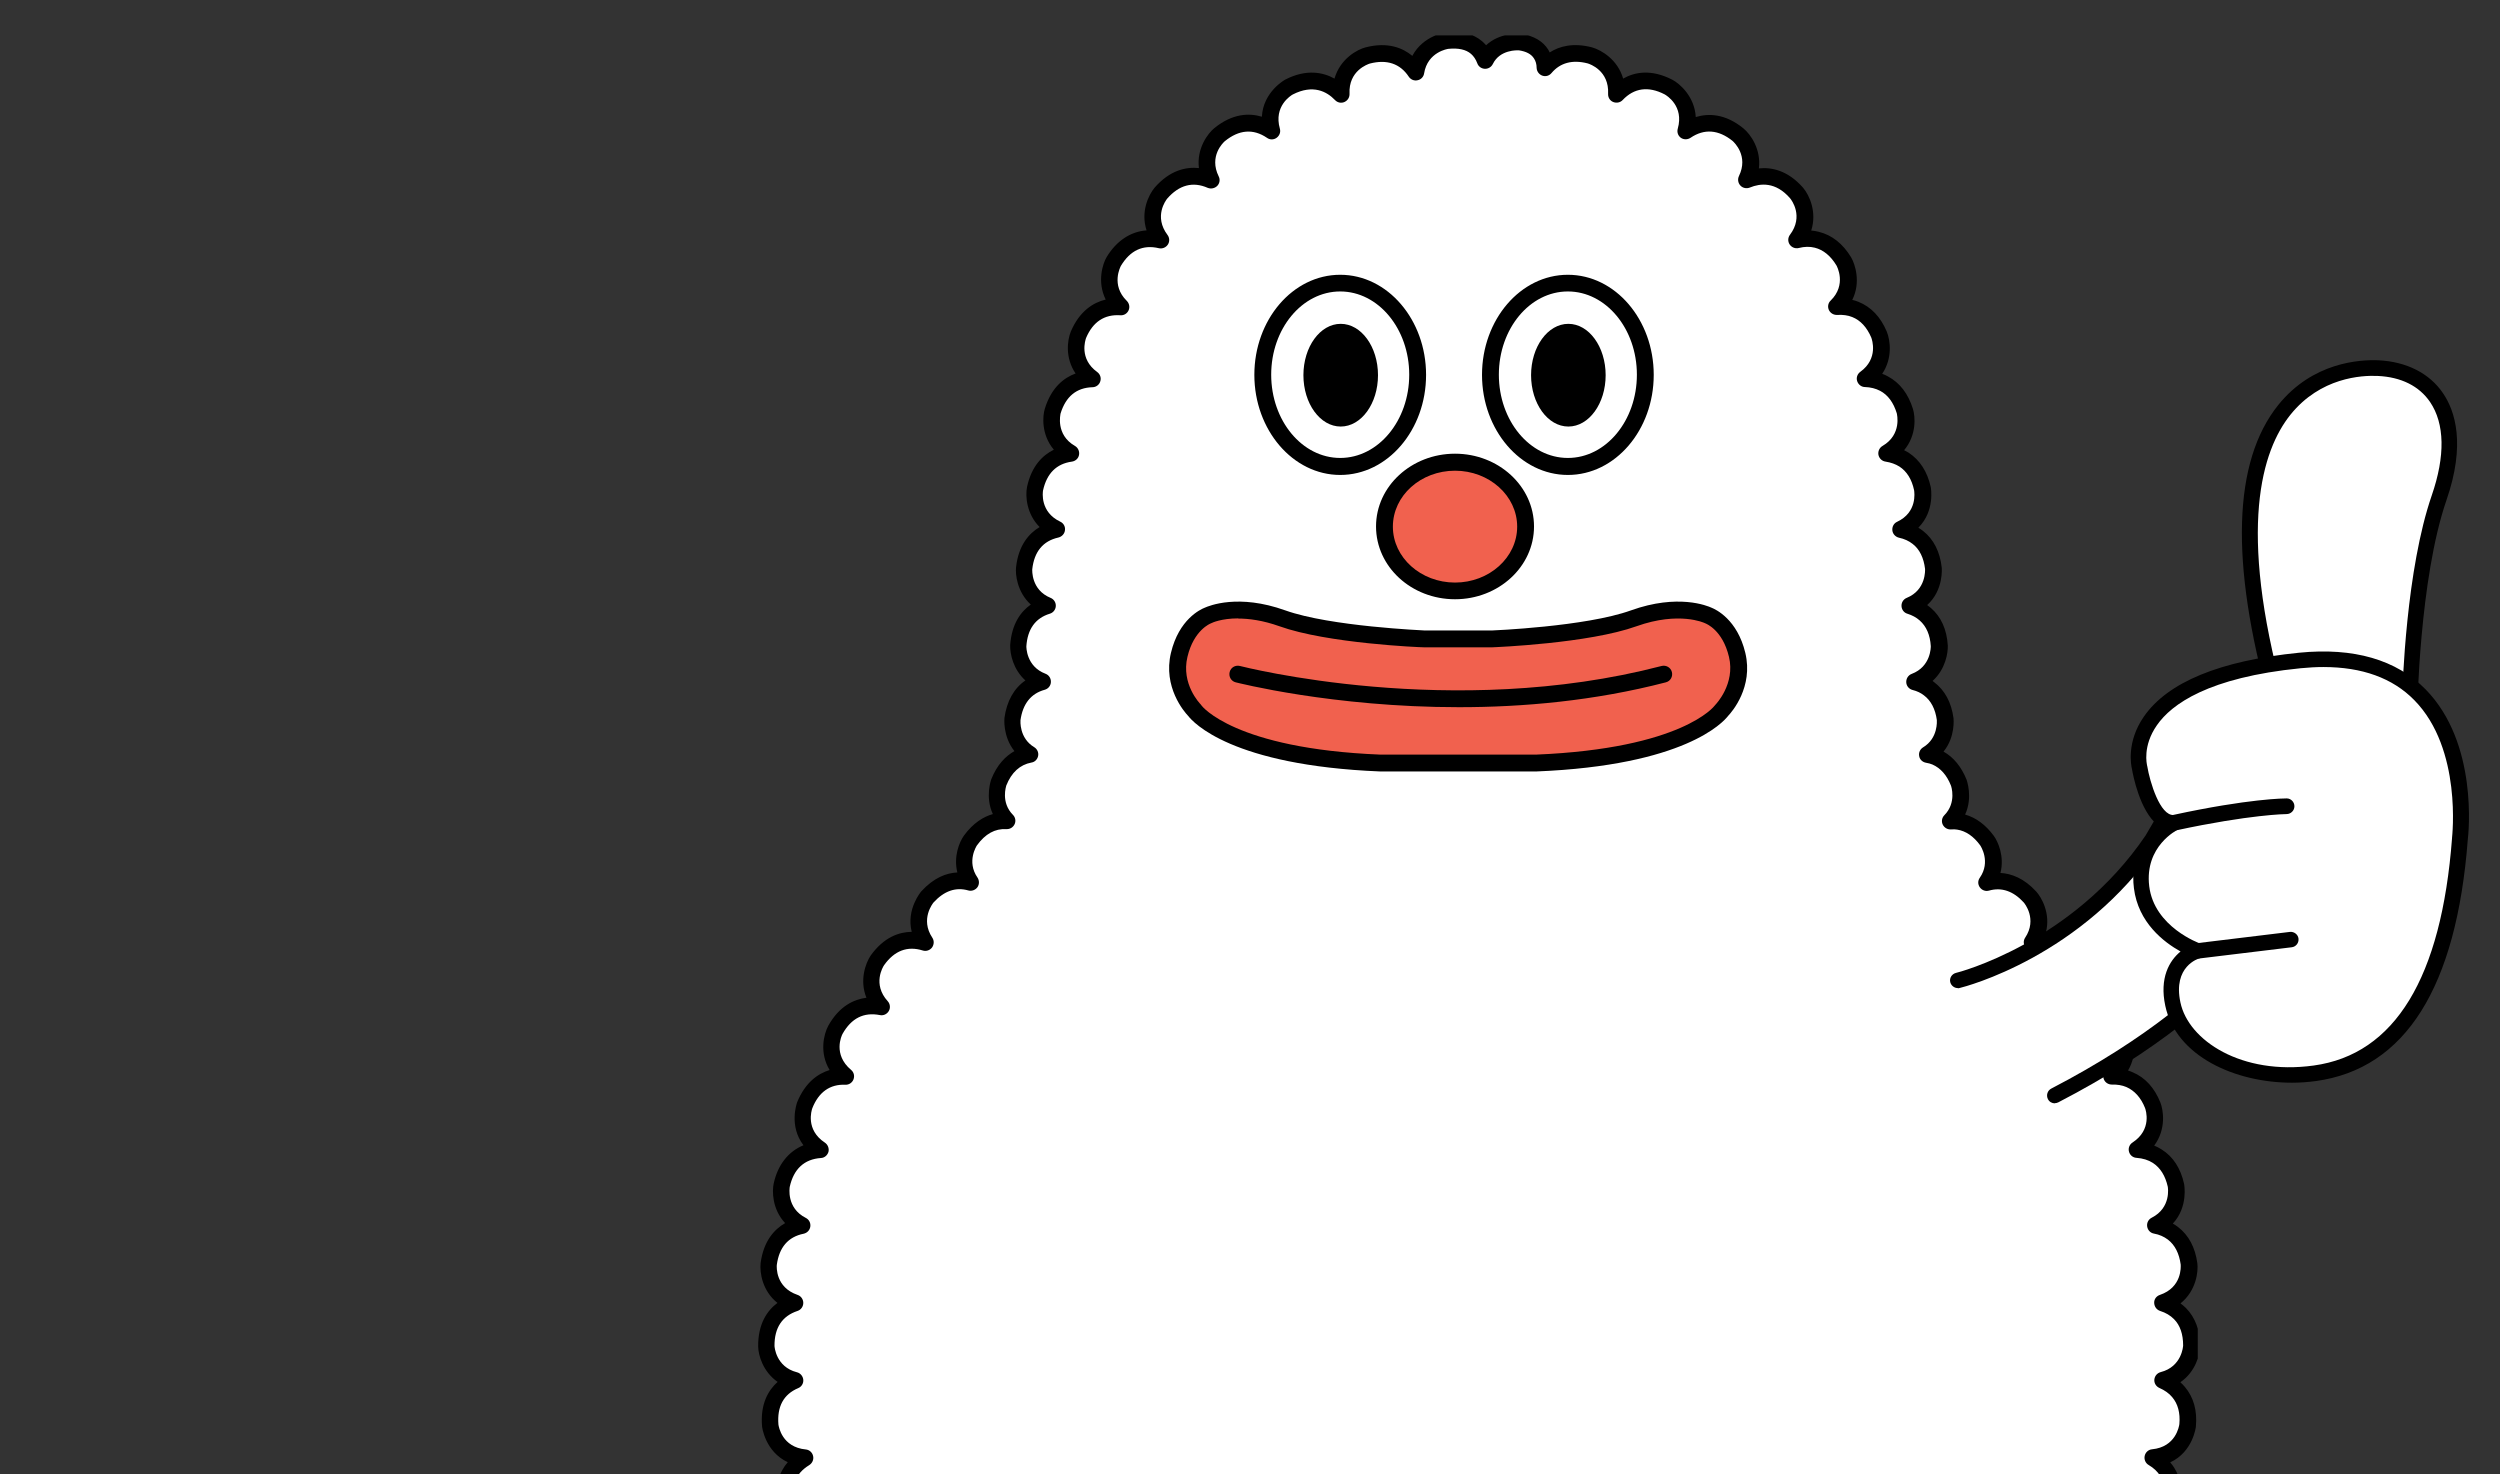 <svg width="424" height="250" viewBox="0 0 424 250" fill="none" xmlns="http://www.w3.org/2000/svg">
<rect x="0" y="0" width="424" height="250" fill="#333333" stroke="none"/>
<g clip-path="url(#clip0_4757_51354)">
<path d="M366.536 234.208C371.224 233.015 371.418 228.411 371.418 228.355C371.418 226.025 370.78 224.167 369.449 222.835C368.533 221.92 367.479 221.393 366.536 221.088C371.501 219.396 371.002 214.514 371.002 214.431C370.697 212.129 369.781 210.381 368.284 209.216C367.313 208.467 366.259 208.107 365.316 207.913C369.671 205.721 368.811 201.145 368.811 201.089C368.311 198.815 367.257 197.15 365.649 196.152C364.484 195.403 363.235 195.153 362.209 195.07C366.592 192.185 364.9 187.581 364.872 187.526C364.012 185.362 362.681 183.92 360.933 183.171C359.879 182.727 358.797 182.616 357.882 182.644C361.987 179.204 359.685 174.794 359.657 174.739C358.52 172.714 357.022 171.438 355.192 170.939C353.943 170.606 352.778 170.661 351.808 170.883C355.275 167.055 352.584 163.033 352.529 162.978C351.17 161.092 349.561 159.982 347.675 159.677C346.454 159.483 345.317 159.677 344.374 159.954C347.12 155.849 344.069 152.271 344.013 152.243C341.378 149.359 338.66 149.22 336.663 149.803C339.132 146.224 336.746 142.73 336.718 142.674C335.359 140.788 333.723 139.706 331.837 139.401C331.365 139.318 330.921 139.318 330.478 139.346C333.279 136.516 331.948 132.855 331.92 132.8C331.06 130.636 329.729 129.166 328.009 128.445C327.537 128.251 327.066 128.112 326.594 128.029C330.006 125.976 329.618 122.093 329.618 122.037C329.313 119.735 328.397 117.988 326.872 116.85C326.095 116.24 325.235 115.907 324.459 115.686C328.786 114.077 328.647 109.639 328.619 109.583C328.48 107.281 327.676 105.45 326.234 104.23C325.402 103.509 324.486 103.065 323.626 102.815C327.981 101.012 327.621 96.519 327.621 96.463C327.343 94.161 326.483 92.386 324.986 91.221C324.042 90.472 323.016 90.084 322.101 89.89C326.678 87.754 325.79 83.038 325.79 82.983C325.291 80.709 324.237 79.044 322.656 78.018C321.685 77.408 320.658 77.103 319.743 76.992C324.07 74.468 322.822 69.891 322.794 69.835C322.129 67.617 320.936 66.035 319.244 65.148C318.134 64.565 317.025 64.371 316.054 64.344C320.187 61.376 318.439 56.882 318.412 56.827C317.496 54.691 316.137 53.248 314.39 52.555C313.253 52.111 312.143 52.028 311.2 52.111C314.778 48.616 312.448 44.456 312.42 44.4C311.228 42.403 309.674 41.183 307.844 40.739C306.568 40.434 305.375 40.545 304.404 40.794C307.539 36.661 304.46 32.889 304.404 32.834C301.492 29.505 298.247 29.616 295.917 30.615C298.136 26.093 294.502 22.987 294.474 22.931C290.702 19.853 287.429 21.073 285.598 22.321C287.041 17.273 282.741 14.888 282.686 14.86C278.331 12.613 275.391 14.472 273.865 16.08C274.115 10.866 269.427 9.507 269.372 9.479C265.433 8.452 263.103 9.95 261.744 11.587C261.744 10.81 261.55 9.978 261.078 9.257C260.385 8.175 259.192 7.482 257.528 7.232C257.473 7.232 253.312 6.844 251.62 10.339C251.343 9.562 250.871 8.785 250.15 8.147C248.985 7.149 247.321 6.733 245.24 6.955C245.185 6.955 240.608 7.537 239.832 12.308C238.639 10.533 236.198 8.314 231.677 9.479C231.621 9.479 226.934 10.866 227.183 16.053C225.713 14.527 222.745 12.585 218.363 14.832C218.307 14.832 214.008 17.218 215.45 22.266C213.592 20.99 210.374 19.825 206.574 22.904C206.547 22.931 202.913 26.066 205.16 30.615C203.107 29.727 199.779 29.2 196.644 32.834C196.617 32.861 193.51 36.634 196.644 40.767C194.592 40.295 191.152 40.267 188.656 44.4C188.656 44.456 186.298 48.589 189.904 52.084C187.768 51.945 184.523 52.527 182.692 56.827C182.692 56.882 180.917 61.348 185.05 64.316C182.886 64.371 179.697 65.287 178.31 69.808C178.31 69.863 177.062 74.44 181.416 76.964C179.281 77.241 176.313 78.49 175.342 82.955C175.342 83.011 174.482 87.698 179.059 89.834C176.923 90.306 174.038 91.804 173.511 96.436C173.511 96.491 173.123 100.985 177.478 102.788C175.397 103.426 172.79 105.118 172.485 109.583C172.485 109.639 172.346 114.049 176.646 115.686C174.565 116.24 172.069 117.821 171.514 122.037C171.514 122.093 171.098 125.976 174.538 128.029C172.651 128.389 170.488 129.554 169.212 132.827C169.212 132.883 167.881 136.516 170.654 139.318C168.74 139.235 166.438 139.9 164.413 142.674C164.386 142.702 162 146.197 164.469 149.775C162.472 149.192 159.781 149.331 157.118 152.243C157.091 152.271 154.04 155.849 156.786 159.954C154.65 159.289 151.377 159.178 148.631 163.006C148.603 163.061 145.885 167.083 149.352 170.883C147.299 170.467 143.86 170.578 141.502 174.766C141.502 174.822 139.172 179.232 143.277 182.671C141.086 182.588 137.98 183.337 136.288 187.581C136.288 187.636 134.568 192.241 138.95 195.126C136.759 195.292 133.431 196.346 132.377 201.145C132.377 201.2 131.489 205.749 135.844 207.968C133.708 208.412 130.768 209.854 130.158 214.486C130.158 214.542 129.686 219.424 134.623 221.116C132.543 221.809 129.686 223.612 129.742 228.411C129.742 228.466 129.936 233.07 134.623 234.263C132.571 235.151 129.991 237.176 130.407 241.891C130.407 241.946 131.017 246.884 136.343 247.411C134.512 248.52 132.099 250.933 133.181 255.593C133.181 255.649 134.401 260.198 139.394 260.225C137.314 262.001 136.038 264.885 137.619 268.741C137.619 268.796 139.644 273.345 144.858 272.319C143.416 273.983 142.057 276.896 144.359 280.89C144.387 280.945 147.022 285.189 152.015 283.442C151.432 284.302 150.877 285.467 150.739 286.853C150.572 288.74 151.238 290.598 152.736 292.373C152.764 292.401 155.87 295.896 160.253 293.788C159.864 294.62 159.559 295.646 159.587 296.811C159.615 298.67 160.502 300.417 162.222 301.998C162.305 302.081 164.247 303.801 166.937 303.635C168.047 303.579 169.101 303.191 170.1 302.525C169.767 303.413 169.517 304.522 169.683 305.743C169.933 307.573 170.987 309.21 172.901 310.569C172.929 310.569 174.621 311.762 176.867 311.762C178.032 311.762 179.364 311.429 180.667 310.43C180.473 311.373 180.362 312.455 180.667 313.62C181.111 315.423 182.359 316.921 184.384 318.058C184.412 318.058 185.771 318.751 187.546 318.751C188.933 318.751 190.597 318.308 192.123 316.838C192.012 317.753 192.04 318.835 192.428 319.916C193.038 321.664 194.453 323.023 196.589 323.966C196.589 323.966 197.754 324.438 199.279 324.438C200.805 324.438 202.747 323.938 204.272 322.052C204.272 322.968 204.383 324.022 204.855 325.048C205.631 326.684 207.157 327.877 209.376 328.543C209.376 328.543 210.152 328.737 211.206 328.737C212.843 328.737 215.201 328.265 216.837 325.935C216.893 326.823 217.142 327.794 217.697 328.737C218.64 330.318 220.249 331.344 222.551 331.816C222.551 331.816 223.023 331.899 223.716 331.899C225.325 331.899 228.21 331.455 229.818 328.46C229.985 329.292 230.29 330.179 230.9 331.011C231.982 332.482 233.702 333.369 236.004 333.619C236.004 333.619 236.115 333.619 236.392 333.619C237.585 333.619 241.302 333.286 242.883 329.652C243.132 330.484 243.548 331.372 244.242 332.149C245.462 333.508 247.265 334.201 249.595 334.201C249.595 334.201 254.81 334.09 256.113 329.264C256.973 331.4 258.943 334.09 263.547 334.09C263.713 334.09 267.597 333.952 269.954 331.344C270.731 330.484 271.203 329.458 271.452 328.293C273.033 331.427 276.001 331.899 277.638 331.899C278.331 331.899 278.775 331.816 278.803 331.816C281.077 331.344 282.714 330.318 283.657 328.737C284.211 327.822 284.433 326.823 284.517 325.935C286.125 328.265 288.511 328.737 290.147 328.737C291.229 328.737 291.978 328.543 292.006 328.543C294.225 327.877 295.75 326.684 296.527 325.048C297.026 324.022 297.137 322.968 297.109 322.052C298.663 323.966 300.577 324.438 302.102 324.438C303.628 324.438 304.765 323.966 304.793 323.966C306.928 323.023 308.315 321.664 308.926 319.916C309.314 318.835 309.342 317.753 309.231 316.838C310.728 318.308 312.393 318.751 313.807 318.751C315.61 318.751 316.969 318.058 316.997 318.058C318.994 316.921 320.242 315.423 320.686 313.648C320.964 312.483 320.88 311.401 320.686 310.458C321.99 311.456 323.321 311.789 324.486 311.789C326.705 311.789 328.425 310.624 328.453 310.597C330.339 309.238 331.421 307.629 331.643 305.77C331.809 304.55 331.559 303.468 331.226 302.553C332.225 303.218 333.279 303.607 334.389 303.662C334.499 303.662 334.61 303.662 334.694 303.662C337.218 303.662 338.993 302.081 339.076 301.998C340.796 300.417 341.683 298.67 341.711 296.811C341.711 295.646 341.406 294.62 341.018 293.788C342.044 294.287 342.987 294.481 343.875 294.481C346.704 294.481 348.535 292.429 348.59 292.373C350.088 290.598 350.754 288.74 350.587 286.853C350.449 285.439 349.866 284.274 349.284 283.414C350.143 283.719 350.948 283.858 351.669 283.858C355.164 283.858 356.939 280.945 356.967 280.89C358.132 278.893 358.465 276.923 357.965 275.093C357.66 273.955 357.05 273.012 356.44 272.319C356.967 272.43 357.466 272.485 357.938 272.485C362.043 272.485 363.652 268.796 363.679 268.741C365.316 264.691 363.818 261.89 361.904 260.253C366.869 260.198 368.062 255.649 368.09 255.593C368.617 253.347 368.367 251.377 367.368 249.768C366.675 248.687 365.76 247.938 364.927 247.438C370.253 246.911 370.836 241.946 370.836 241.891C371.03 239.589 370.53 237.675 369.31 236.233C368.506 235.262 367.507 234.679 366.619 234.291L366.536 234.208Z" fill="white"/>
<path d="M249.74 335.474C246.966 335.474 244.803 334.614 243.305 332.95C243.138 332.756 242.972 332.562 242.833 332.368C240.642 334.698 237.591 334.92 236.537 334.92C236.149 334.92 236.01 334.92 235.982 334.92C233.264 334.614 231.211 333.56 229.88 331.757C229.741 331.591 229.63 331.397 229.519 331.23C226.635 333.81 222.835 333.228 222.391 333.117C219.7 332.562 217.759 331.314 216.621 329.372C216.483 329.122 216.344 328.873 216.233 328.623C214.874 329.566 213.21 330.093 211.379 330.093C210.075 330.093 209.188 329.844 209.16 329.844C206.497 329.039 204.694 327.597 203.723 325.6C203.585 325.322 203.474 325.045 203.391 324.74C201.976 325.572 200.534 325.794 199.424 325.794C197.621 325.794 196.234 325.239 196.179 325.211C193.655 324.102 191.99 322.465 191.242 320.33C191.131 320.025 191.047 319.719 190.964 319.387C189.966 319.858 188.856 320.08 187.719 320.08C185.528 320.08 183.891 319.22 183.891 319.22C181.478 317.861 180.008 316.058 179.453 313.867C179.37 313.506 179.287 313.118 179.259 312.757C178.538 312.979 177.789 313.09 177.04 313.09C174.294 313.09 172.241 311.648 172.241 311.62C170.022 310.039 168.746 308.07 168.469 305.823C168.414 305.49 168.414 305.13 168.414 304.797C168.025 304.88 167.609 304.935 167.221 304.963C164.003 305.157 161.729 303.188 161.479 302.938C159.454 301.08 158.4 299 158.373 296.725C158.373 296.392 158.373 296.059 158.428 295.727C155.377 296.032 152.908 294.367 151.882 293.202C150.107 291.094 149.33 288.875 149.524 286.601C149.58 286.102 149.663 285.63 149.802 285.159C146.501 285.131 144.227 282.94 143.339 281.525C141.481 278.307 141.702 275.645 142.479 273.731C138.956 273.231 137.015 270.458 136.516 269.182C135.323 266.242 135.489 263.412 136.904 261.11C133.048 259.779 132.05 255.868 132.022 255.812C131.162 252.123 132.216 249.599 133.603 247.99C129.748 246.187 129.248 241.999 129.248 241.944C128.915 238.116 130.302 235.786 131.883 234.371C129.415 232.652 128.61 229.878 128.583 228.352C128.555 224.497 130.136 222.25 131.856 220.974C129.304 218.949 128.832 215.87 128.999 214.234C129.498 210.462 131.329 208.492 133.159 207.438C130.94 205.08 130.94 201.974 131.218 200.726C131.911 197.536 133.714 195.289 136.266 194.235C133.77 190.962 135.129 187.162 135.184 186.968C136.571 183.556 138.735 182.086 140.704 181.476C138.956 178.591 139.678 175.457 140.482 173.959C142.34 170.631 144.809 169.493 146.945 169.216C145.752 166.276 146.778 163.391 147.666 162.06C149.913 158.925 152.492 158.065 154.628 158.038C153.657 154.182 156.237 151.187 156.265 151.159C158.373 148.857 160.508 148.052 162.367 147.969C161.701 145.306 162.672 142.865 163.476 141.728C165.057 139.565 166.805 138.511 168.386 138.067C167.027 135.127 168.109 132.214 168.109 132.186C169.107 129.662 170.577 128.22 172.047 127.388C170.022 124.864 170.355 121.785 170.355 121.757C170.744 118.928 171.964 116.737 173.906 115.405C171.853 113.547 171.298 110.967 171.326 109.442C171.576 105.78 173.157 103.7 174.821 102.535C172.491 100.399 172.186 97.404 172.325 96.183C172.741 92.466 174.516 90.469 176.319 89.388C174.1 87.168 173.878 84.145 174.183 82.592C174.96 78.986 176.874 77.183 178.732 76.268C176.568 73.716 176.818 70.526 177.206 69.306C178.316 65.7 180.452 64.063 182.421 63.342C180.618 60.707 181.006 57.711 181.617 56.214C183.114 52.719 185.444 51.304 187.525 50.805C186.027 47.781 187.025 44.703 187.691 43.593C189.355 40.847 191.741 39.266 194.459 39.072C193.433 35.937 194.764 33.108 195.818 31.832C198.426 28.837 201.172 28.282 203.335 28.504C202.919 25.12 204.916 22.568 205.942 21.736C209.049 19.212 211.878 19.156 214.014 19.794C214.236 15.55 217.925 13.526 217.98 13.498C221.586 11.639 224.443 12.277 226.329 13.331C227.3 9.92 230.268 8.366 231.6 8.034C235.344 7.063 237.896 8.117 239.532 9.476C241.391 5.953 245.302 5.482 245.357 5.454C247.854 5.204 249.851 5.731 251.349 6.98C251.598 7.201 251.82 7.423 252.042 7.673C254.317 5.537 257.479 5.704 257.922 5.731C260.141 6.064 261.667 6.98 262.582 8.422C262.666 8.561 262.749 8.727 262.832 8.893C264.468 7.839 266.798 7.201 270.016 8.034C271.652 8.505 274.371 10.142 275.286 13.331C277.228 12.222 280.029 11.667 283.635 13.526C284.855 14.164 287.407 16.355 287.602 19.85C289.737 19.212 292.567 19.239 295.673 21.764C296.949 22.818 298.696 25.342 298.308 28.559C300.416 28.337 303.19 28.864 305.797 31.832C306.879 33.108 308.183 35.965 307.184 39.099C307.628 39.127 308.072 39.211 308.488 39.321C310.707 39.876 312.537 41.319 313.952 43.648C314.618 44.786 315.644 47.864 314.146 50.86C314.507 50.943 314.867 51.054 315.2 51.193C317.336 52.053 318.945 53.745 319.999 56.241C320.609 57.767 320.997 60.763 319.222 63.398C319.555 63.508 319.888 63.675 320.193 63.841C322.218 64.923 323.632 66.781 324.437 69.361C324.825 70.609 325.103 73.771 322.939 76.351C323.189 76.49 323.438 76.628 323.688 76.767C325.602 78.015 326.878 79.984 327.46 82.62C327.46 82.675 328.237 86.614 325.352 89.499C325.63 89.665 325.907 89.859 326.157 90.053C327.96 91.468 329.014 93.576 329.319 96.266C329.319 96.322 329.679 100.066 326.85 102.618C327.072 102.785 327.266 102.951 327.488 103.118C329.208 104.615 330.179 106.751 330.345 109.469C330.4 110.662 329.984 113.491 327.765 115.488C327.849 115.544 327.932 115.627 328.015 115.683C329.846 117.07 330.955 119.122 331.316 121.813C331.316 121.868 331.676 124.947 329.624 127.471C331.343 128.442 332.647 130.051 333.535 132.242C333.535 132.297 334.644 135.182 333.285 138.15C335.144 138.677 336.78 139.897 338.167 141.784C338.833 142.699 339.998 145.223 339.276 148.052C341.135 148.163 343.271 148.94 345.351 151.214C346.211 152.157 347.82 154.903 346.987 158.121C347.376 158.121 347.764 158.149 348.152 158.232C350.399 158.592 352.341 159.896 353.922 162.115C354.698 163.197 355.947 166.165 354.671 169.299C355.059 169.355 355.42 169.41 355.78 169.521C357.971 170.131 359.774 171.629 361.106 174.015C361.91 175.54 362.631 178.647 360.912 181.559C361.189 181.642 361.466 181.753 361.716 181.864C363.824 182.752 365.405 184.499 366.404 186.996C366.903 188.244 367.43 191.517 365.35 194.291C365.793 194.485 366.209 194.679 366.626 194.956C368.567 196.177 369.843 198.146 370.426 200.809C370.426 200.864 371.174 204.664 368.512 207.521C368.817 207.688 369.122 207.882 369.399 208.104C371.202 209.491 372.312 211.571 372.672 214.262C372.839 215.621 372.506 218.894 369.815 221.057C370.148 221.307 370.453 221.557 370.731 221.834C372.339 223.47 373.144 225.662 373.116 228.38C373.116 229.628 372.423 232.624 369.788 234.427C370.065 234.676 370.342 234.954 370.564 235.231C372.034 236.979 372.672 239.225 372.423 241.944C372.423 241.999 371.951 246.215 368.068 248.018C368.318 248.295 368.539 248.601 368.734 248.906C369.954 250.847 370.259 253.177 369.649 255.812C369.233 257.393 367.763 260.056 364.767 261.138C366.182 263.44 366.348 266.269 365.155 269.21C365.072 269.404 363.408 273.204 359.164 273.758C359.275 274.036 359.386 274.341 359.469 274.646C360.079 276.865 359.691 279.167 358.332 281.525C358.082 281.941 355.947 285.186 351.841 285.214C351.98 285.686 352.063 286.157 352.119 286.656C352.313 288.931 351.536 291.15 349.789 293.23C349.678 293.341 347.487 295.837 343.992 295.837C343.742 295.837 343.465 295.837 343.215 295.782C343.243 296.115 343.271 296.448 343.271 296.753C343.215 299.027 342.189 301.108 340.164 302.966C340.053 303.049 337.695 305.157 334.422 304.991C334.034 304.991 333.618 304.908 333.23 304.824C333.23 305.185 333.23 305.518 333.174 305.851C332.869 308.097 331.621 310.039 329.402 311.648C329.319 311.703 327.322 313.09 324.603 313.09C323.827 313.09 323.105 312.979 322.384 312.757C322.357 313.146 322.273 313.506 322.19 313.867C321.635 316.058 320.165 317.861 317.835 319.192C317.586 319.303 316.005 320.08 313.924 320.08C312.787 320.08 311.678 319.83 310.679 319.387C310.624 319.692 310.513 320.025 310.402 320.33C309.653 322.465 307.989 324.102 305.492 325.184C305.437 325.211 304.078 325.794 302.219 325.794C301.11 325.794 299.667 325.572 298.253 324.74C298.169 325.017 298.031 325.322 297.92 325.6C296.949 327.625 295.146 329.039 292.539 329.844C292.317 329.899 291.457 330.121 290.264 330.121C288.434 330.121 286.769 329.622 285.41 328.651C285.299 328.901 285.161 329.15 285.022 329.4C283.885 331.341 281.943 332.59 279.253 333.144C279.086 333.172 278.559 333.255 277.81 333.255C275.508 333.255 273.511 332.506 272.013 331.12C271.763 331.536 271.486 331.896 271.181 332.257C268.463 335.252 264.219 335.447 263.747 335.474C260.613 335.474 258.089 334.337 256.397 332.229C254.538 334.781 251.46 335.558 249.768 335.558L249.74 335.474ZM243 328.068C243 328.068 243.055 328.068 243.083 328.068C243.693 328.096 244.192 328.512 244.359 329.095C244.581 329.871 244.941 330.509 245.413 331.036C246.356 332.09 247.798 332.617 249.712 332.617C249.851 332.617 253.845 332.479 254.844 328.734C255.01 328.152 255.537 327.708 256.147 327.68C256.757 327.625 257.34 328.013 257.562 328.568C258.616 331.175 260.668 332.506 263.664 332.506C263.664 332.506 267.048 332.395 268.99 330.232C269.572 329.594 269.933 328.817 270.155 327.846C270.266 327.264 270.765 326.792 271.375 326.709C271.985 326.626 272.568 326.931 272.845 327.486C274.01 329.816 276.174 330.315 277.755 330.315C278.309 330.315 278.67 330.26 278.67 330.26C280.501 329.871 281.804 329.067 282.526 327.874C282.886 327.264 283.108 326.515 283.191 325.711C283.247 325.1 283.663 324.601 284.245 324.435C284.828 324.268 285.438 324.49 285.799 324.99C287.879 327.985 291.707 327.042 291.734 327.042C293.482 326.515 294.73 325.572 295.34 324.324C295.673 323.63 295.812 322.854 295.784 321.966C295.784 321.356 296.145 320.801 296.727 320.579C297.31 320.357 297.948 320.552 298.336 321.023C299.334 322.271 300.638 322.882 302.219 322.882C303.44 322.882 304.355 322.521 304.355 322.521C306.075 321.772 307.212 320.69 307.683 319.331C307.933 318.61 308.016 317.778 307.905 316.89C307.822 316.28 308.155 315.697 308.682 315.42C309.237 315.143 309.875 315.254 310.318 315.67C311.345 316.668 312.537 317.168 313.897 317.168C315.339 317.168 316.448 316.613 316.448 316.613C318.029 315.725 319.028 314.533 319.389 313.118C319.583 312.341 319.583 311.481 319.389 310.594C319.25 310.011 319.5 309.401 320.027 309.068C320.526 308.735 321.192 308.763 321.663 309.124C322.578 309.817 323.549 310.15 324.603 310.15C326.351 310.15 327.738 309.235 327.765 309.207C329.291 308.097 330.179 306.822 330.345 305.379C330.456 304.575 330.345 303.743 330.012 302.855C329.79 302.273 329.984 301.635 330.456 301.246C330.927 300.858 331.621 300.83 332.12 301.163C332.98 301.718 333.784 301.995 334.589 302.051H334.838C336.808 302.051 338.25 300.775 338.278 300.775C339.692 299.471 340.414 298.084 340.441 296.614C340.441 295.837 340.275 295.033 339.887 294.229C339.637 293.674 339.748 293.036 340.164 292.592C340.58 292.176 341.246 292.065 341.8 292.315C342.549 292.675 343.298 292.87 344.02 292.87C346.183 292.87 347.625 291.261 347.653 291.261C348.874 289.818 349.428 288.321 349.29 286.823C349.206 285.88 348.846 284.964 348.236 284.049C347.875 283.55 347.903 282.856 348.291 282.385C348.679 281.886 349.317 281.691 349.9 281.913C353.866 283.3 355.836 280.11 355.919 279.999C356.862 278.363 357.139 276.782 356.751 275.339C356.529 274.563 356.141 273.814 355.531 273.12C355.142 272.649 355.059 271.983 355.392 271.456C355.725 270.929 356.307 270.652 356.917 270.763C357.361 270.846 357.777 270.901 358.138 270.901C361.244 270.901 362.52 268.128 362.576 268.017C363.963 264.577 362.576 262.386 361.189 261.166C360.745 260.777 360.579 260.139 360.773 259.585C360.967 259.03 361.494 258.642 362.104 258.642C365.849 258.614 366.82 255.396 366.931 255.036C367.347 253.205 367.18 251.596 366.376 250.32C365.932 249.599 365.266 248.961 364.407 248.462C363.88 248.157 363.602 247.519 363.741 246.909C363.88 246.298 364.379 245.855 364.989 245.799C369.011 245.411 369.566 241.916 369.621 241.528C369.788 239.641 369.372 238.088 368.401 236.951C367.874 236.313 367.125 235.786 366.237 235.398C365.682 235.148 365.322 234.593 365.377 233.983C365.433 233.373 365.849 232.873 366.459 232.707C370.037 231.792 370.259 228.324 370.259 228.186C370.259 226.3 369.76 224.774 368.706 223.72C368.096 223.11 367.319 222.638 366.348 222.333C365.766 222.139 365.377 221.612 365.35 220.974C365.322 220.336 365.738 219.809 366.32 219.615C370.065 218.339 369.871 214.872 369.843 214.456C369.593 212.597 368.872 211.155 367.68 210.24C367.014 209.74 366.237 209.38 365.294 209.213C364.684 209.102 364.24 208.603 364.157 207.993C364.074 207.383 364.379 206.8 364.934 206.523C368.262 204.831 367.68 201.391 367.652 201.253C367.236 199.422 366.404 198.063 365.128 197.231C364.351 196.732 363.436 196.454 362.354 196.371C361.744 196.343 361.217 195.899 361.078 195.317C360.912 194.734 361.161 194.096 361.688 193.764C365.017 191.572 363.935 188.272 363.796 187.911C363.103 186.164 362.021 184.971 360.634 184.361C359.913 184.055 359.081 183.917 358.193 183.945C357.583 183.945 357.028 183.612 356.806 183.029C356.585 182.447 356.751 181.809 357.223 181.42C360.329 178.813 358.831 175.623 358.637 175.263C357.722 173.626 356.501 172.572 355.059 172.184C354.227 171.962 353.312 171.934 352.341 172.128C351.731 172.239 351.12 171.962 350.815 171.435C350.51 170.908 350.593 170.214 351.009 169.771C353.617 166.886 351.814 163.974 351.62 163.641C350.51 162.115 349.206 161.2 347.736 160.95C346.904 160.811 346.017 160.895 345.101 161.172C344.519 161.339 343.881 161.172 343.52 160.673C343.16 160.174 343.132 159.536 343.465 159.036C345.573 155.874 343.326 153.156 343.215 153.045C341.468 151.131 339.471 150.438 337.335 151.048C336.752 151.214 336.142 150.992 335.781 150.493C335.421 149.994 335.421 149.356 335.781 148.857C337.668 146.138 335.92 143.476 335.837 143.365C334.727 141.839 333.396 140.924 331.926 140.702C331.621 140.646 331.288 140.646 330.872 140.674C330.289 140.702 329.735 140.369 329.485 139.842C329.235 139.315 329.346 138.677 329.762 138.261C331.87 136.125 330.927 133.324 330.872 133.213C330.179 131.465 329.124 130.273 327.738 129.662C327.432 129.524 327.072 129.44 326.628 129.357C326.046 129.246 325.574 128.802 325.491 128.22C325.38 127.637 325.657 127.055 326.157 126.75C328.736 125.197 328.487 122.256 328.487 122.118C328.237 120.259 327.488 118.817 326.295 117.929C325.768 117.513 325.13 117.208 324.354 117.014C323.743 116.848 323.327 116.321 323.3 115.71C323.272 115.1 323.632 114.518 324.215 114.296C327.516 113.048 327.46 109.719 327.46 109.58C327.349 107.694 326.711 106.224 325.574 105.226C325.019 104.726 324.298 104.338 323.494 104.088C322.911 103.922 322.523 103.395 322.495 102.785C322.467 102.175 322.828 101.62 323.383 101.398C326.711 100.039 326.489 96.627 326.489 96.488C326.268 94.63 325.574 93.16 324.381 92.245C323.743 91.745 322.967 91.385 322.051 91.191C321.469 91.052 320.997 90.552 320.942 89.942C320.886 89.332 321.192 88.75 321.746 88.5C325.186 86.891 324.686 83.535 324.631 83.147C324.243 81.288 323.383 79.929 322.135 79.125C321.469 78.709 320.692 78.431 319.805 78.293C319.194 78.209 318.723 77.766 318.584 77.155C318.473 76.545 318.751 75.935 319.278 75.63C322.606 73.688 321.719 70.221 321.691 70.082C321.136 68.279 320.193 66.976 318.862 66.282C318.113 65.894 317.253 65.672 316.31 65.644C315.7 65.644 315.173 65.228 314.978 64.646C314.784 64.063 315.006 63.425 315.505 63.065C318.612 60.818 317.502 57.6 317.364 57.24C316.615 55.492 315.533 54.327 314.146 53.773C313.397 53.468 312.537 53.357 311.594 53.412C310.984 53.44 310.429 53.107 310.18 52.58C309.93 52.025 310.041 51.387 310.485 50.971C313.231 48.281 311.539 45.146 311.456 45.008C310.485 43.399 309.237 42.373 307.794 42.012C306.935 41.79 306.019 41.818 305.048 42.067C304.466 42.206 303.856 41.956 303.523 41.457C303.19 40.958 303.218 40.292 303.578 39.821C305.936 36.686 303.856 33.94 303.606 33.635C301.137 30.778 298.53 31.083 296.783 31.805C296.228 32.026 295.59 31.916 295.174 31.472C294.758 31.028 294.675 30.39 294.924 29.863C296.588 26.451 294.12 24.149 293.842 23.899C291.457 21.985 289.044 21.791 286.714 23.372C286.215 23.705 285.549 23.705 285.077 23.372C284.578 23.012 284.384 22.402 284.55 21.819C285.632 17.991 282.664 16.188 282.304 15.994C279.558 14.58 277.145 14.912 275.203 16.965C274.787 17.409 274.149 17.52 273.594 17.298C273.039 17.076 272.706 16.521 272.734 15.911C272.928 11.972 269.655 10.863 269.267 10.752C266.687 10.086 264.607 10.641 263.137 12.388C262.749 12.86 262.139 13.026 261.584 12.832C261.029 12.638 260.641 12.111 260.613 11.528C260.613 10.89 260.447 10.336 260.169 9.92C259.698 9.171 258.865 8.727 257.59 8.533C257.368 8.533 254.4 8.366 253.179 10.863C252.93 11.362 252.403 11.695 251.82 11.667C251.238 11.639 250.738 11.279 250.544 10.724C250.295 10.058 249.934 9.531 249.49 9.143C248.63 8.394 247.327 8.117 245.662 8.283C245.552 8.283 242.112 8.81 241.53 12.444C241.446 13.026 241.003 13.498 240.42 13.609C239.838 13.748 239.255 13.498 238.922 12.999C237.452 10.78 235.205 10.031 232.321 10.78C231.988 10.89 228.687 11.972 228.881 15.911C228.909 16.494 228.576 17.048 228.021 17.298C227.467 17.547 226.829 17.409 226.413 16.965C225.054 15.55 222.724 14.247 219.256 16.022C218.951 16.188 215.983 17.991 217.065 21.819C217.232 22.402 217.01 23.012 216.51 23.372C216.011 23.733 215.373 23.733 214.874 23.372C212.544 21.791 210.131 21.985 207.718 23.955C207.468 24.177 204.999 26.479 206.691 29.918C206.969 30.445 206.858 31.111 206.442 31.527C206.026 31.943 205.388 32.082 204.833 31.86C202.309 30.75 199.979 31.361 197.954 33.691C197.732 33.968 195.652 36.714 198.01 39.848C198.37 40.32 198.398 40.986 198.065 41.485C197.732 41.984 197.122 42.234 196.539 42.095C193.849 41.457 191.685 42.456 190.104 45.091C190.049 45.202 188.357 48.336 191.103 51.027C191.519 51.443 191.658 52.081 191.408 52.635C191.158 53.19 190.604 53.523 189.993 53.468C187.303 53.301 185.361 54.577 184.196 57.323C184.085 57.656 182.976 60.846 186.082 63.092C186.582 63.453 186.804 64.091 186.609 64.674C186.443 65.256 185.888 65.672 185.278 65.672C182.56 65.755 180.757 67.253 179.869 70.138C179.869 70.249 178.982 73.716 182.31 75.63C182.837 75.935 183.114 76.545 183.004 77.155C182.893 77.766 182.393 78.209 181.783 78.293C179.176 78.653 177.539 80.29 176.901 83.174C176.846 83.507 176.374 86.836 179.814 88.472C180.368 88.722 180.701 89.304 180.618 89.915C180.563 90.525 180.091 91.024 179.509 91.163C176.901 91.745 175.403 93.548 175.071 96.544C175.071 96.655 174.849 100.039 178.177 101.398C178.732 101.62 179.093 102.175 179.065 102.785C179.037 103.395 178.621 103.922 178.039 104.088C175.598 104.837 174.266 106.696 174.072 109.608C174.072 109.691 174.017 113.02 177.317 114.268C177.9 114.49 178.26 115.045 178.233 115.683C178.205 116.293 177.789 116.82 177.179 116.986C174.849 117.624 173.462 119.372 173.074 122.145C173.074 122.229 172.824 125.169 175.403 126.722C175.903 127.027 176.18 127.61 176.069 128.192C175.958 128.775 175.514 129.246 174.932 129.329C172.99 129.69 171.548 130.994 170.66 133.24C170.66 133.324 169.69 136.07 171.798 138.205C172.214 138.622 172.325 139.259 172.075 139.786C171.825 140.314 171.298 140.646 170.688 140.619C168.746 140.508 167.11 141.423 165.695 143.365C165.64 143.448 163.892 146.111 165.779 148.829C166.111 149.328 166.111 149.994 165.779 150.465C165.446 150.937 164.808 151.187 164.225 151.02C162.089 150.41 160.12 151.103 158.317 153.073C158.262 153.156 156.015 155.874 158.123 159.036C158.456 159.536 158.428 160.201 158.068 160.701C157.707 161.172 157.069 161.394 156.487 161.2C153.907 160.395 151.688 161.228 149.94 163.696C149.746 163.974 147.943 166.914 150.551 169.798C150.967 170.242 151.05 170.936 150.745 171.463C150.44 171.99 149.83 172.295 149.219 172.156C146.501 171.629 144.393 172.683 142.895 175.346C142.729 175.651 141.231 178.841 144.338 181.448C144.809 181.837 144.975 182.474 144.754 183.057C144.532 183.639 143.977 184 143.367 183.972C140.759 183.861 138.845 185.22 137.764 187.966C137.653 188.299 136.571 191.6 139.9 193.791C140.399 194.124 140.648 194.762 140.51 195.345C140.343 195.927 139.844 196.371 139.234 196.399C136.405 196.593 134.602 198.257 133.936 201.308C133.936 201.419 133.326 204.859 136.654 206.551C137.209 206.828 137.514 207.41 137.431 208.021C137.348 208.631 136.904 209.102 136.294 209.241C133.659 209.768 132.133 211.571 131.745 214.539C131.717 214.872 131.523 218.339 135.267 219.615C135.85 219.809 136.238 220.364 136.238 220.974C136.238 221.584 135.85 222.139 135.267 222.333C132.66 223.193 131.329 225.19 131.356 228.269C131.356 228.38 131.578 231.819 135.156 232.735C135.739 232.873 136.183 233.4 136.238 234.011C136.294 234.621 135.933 235.203 135.378 235.425C132.882 236.479 131.772 238.56 132.022 241.611C132.078 241.971 132.632 245.438 136.654 245.827C137.264 245.882 137.764 246.326 137.902 246.936C138.041 247.547 137.764 248.157 137.237 248.49C134.879 249.932 134.019 252.151 134.713 255.119C134.74 255.23 135.711 258.642 139.539 258.669C140.149 258.669 140.676 259.058 140.87 259.612C141.064 260.167 140.898 260.805 140.454 261.193C139.04 262.414 137.653 264.577 139.067 268.072C139.206 268.405 140.759 271.567 144.698 270.791C145.281 270.68 145.919 270.957 146.224 271.484C146.529 272.011 146.473 272.677 146.085 273.148C144.365 275.145 144.254 277.475 145.752 280.055C145.946 280.36 147.916 283.272 151.716 281.969C152.298 281.775 152.936 281.969 153.324 282.44C153.713 282.94 153.713 283.605 153.38 284.105C152.77 284.992 152.437 285.907 152.354 286.851C152.215 288.348 152.77 289.846 154.018 291.344C154.101 291.427 156.459 294.007 159.843 292.398C160.398 292.148 161.035 292.259 161.479 292.675C161.923 293.091 162.034 293.757 161.757 294.284C161.396 295.089 161.202 295.893 161.23 296.67C161.257 298.14 162.006 299.527 163.421 300.83C163.421 300.83 164.974 302.217 167.082 302.106C167.914 302.051 168.719 301.773 169.551 301.219C170.078 300.886 170.744 300.913 171.215 301.302C171.687 301.69 171.881 302.328 171.659 302.911C171.326 303.798 171.215 304.63 171.326 305.435C171.52 306.849 172.408 308.153 173.961 309.29C173.961 309.29 175.348 310.205 177.068 310.205C178.122 310.205 179.093 309.845 180.008 309.179C180.479 308.819 181.145 308.791 181.644 309.124C182.144 309.457 182.393 310.067 182.255 310.649C182.06 311.565 182.06 312.397 182.255 313.173C182.615 314.588 183.614 315.753 185.278 316.696C185.278 316.696 186.36 317.195 187.747 317.195C189.134 317.195 190.298 316.696 191.325 315.697C191.769 315.281 192.407 315.17 192.961 315.448C193.516 315.725 193.821 316.308 193.738 316.918C193.627 317.806 193.71 318.61 193.96 319.331C194.431 320.69 195.569 321.772 197.344 322.549C197.344 322.549 198.259 322.909 199.452 322.909C201.033 322.909 202.337 322.271 203.335 321.051C203.723 320.579 204.361 320.413 204.944 320.607C205.526 320.829 205.887 321.384 205.887 321.994C205.887 322.882 206.026 323.658 206.331 324.352C206.941 325.628 208.161 326.543 209.992 327.098C209.992 327.098 210.602 327.236 211.407 327.236C212.738 327.236 214.597 326.848 215.845 325.045C216.178 324.546 216.816 324.324 217.398 324.49C217.98 324.657 218.397 325.156 218.452 325.766C218.507 326.598 218.729 327.319 219.118 327.93C219.839 329.15 221.143 329.955 223.029 330.343C223.029 330.343 223.389 330.398 223.889 330.398C225.442 330.398 227.55 329.927 228.743 327.736C229.02 327.209 229.602 326.903 230.213 326.987C230.795 327.07 231.294 327.541 231.405 328.124C231.572 328.901 231.821 329.538 232.238 330.093C233.07 331.23 234.457 331.896 236.343 332.118C236.343 332.118 236.426 332.118 236.592 332.118C237.757 332.118 240.559 331.813 241.779 329.011C242.001 328.484 242.528 328.152 243.083 328.152L243 328.068Z" fill="black"/>
</g>
<path d="M227.3 80.552C219.284 80.552 212.738 72.924 212.738 63.577C212.738 54.229 219.256 46.602 227.3 46.602C235.344 46.602 241.862 54.229 241.862 63.577C241.862 72.924 235.344 80.552 227.3 80.552ZM227.3 49.431C220.837 49.431 215.595 55.755 215.595 63.549C215.595 71.343 220.837 77.668 227.3 77.668C233.763 77.668 239.005 71.343 239.005 63.549C239.005 55.755 233.763 49.431 227.3 49.431Z" fill="black"/>
<path d="M265.911 80.552C257.895 80.552 251.349 72.924 251.349 63.577C251.349 54.229 257.867 46.602 265.911 46.602C273.955 46.602 280.473 54.229 280.473 63.577C280.473 72.924 273.955 80.552 265.911 80.552ZM265.911 49.431C259.448 49.431 254.206 55.755 254.206 63.549C254.206 71.343 259.448 77.668 265.911 77.668C272.374 77.668 277.616 71.343 277.616 63.549C277.616 55.755 272.374 49.431 265.911 49.431Z" fill="black"/>
<path d="M246.772 100.218C253.39 100.218 258.754 95.337 258.754 89.317C258.754 83.296 253.39 78.416 246.772 78.416C240.154 78.416 234.789 83.296 234.789 89.317C234.789 95.337 240.154 100.218 246.772 100.218Z" fill="#F1614E"/>
<path d="M246.772 101.633C239.366 101.633 233.375 96.113 233.375 89.29C233.375 82.466 239.394 76.946 246.772 76.946C254.15 76.946 260.169 82.466 260.169 89.29C260.169 96.113 254.15 101.633 246.772 101.633ZM246.772 79.831C240.947 79.831 236.232 84.075 236.232 89.317C236.232 94.56 240.975 98.803 246.772 98.803C252.569 98.803 257.312 94.56 257.312 89.317C257.312 84.075 252.569 79.831 246.772 79.831Z" fill="black"/>
<path d="M260.53 129.398C286.742 128.316 291.984 120.466 291.984 120.466C291.984 120.466 295.923 116.527 294.619 111.063C293.315 105.571 289.737 104.378 289.737 104.378C289.737 104.378 285.077 101.993 277.117 104.85C269.128 107.707 253.041 108.345 253.041 108.345H241.613C241.613 108.345 225.525 107.735 217.537 104.85C209.548 101.993 204.916 104.378 204.916 104.378C204.916 104.378 201.338 105.571 200.034 111.063C198.731 116.555 202.669 120.466 202.669 120.466C202.669 120.466 207.912 128.344 234.124 129.398H260.585H260.53Z" fill="#F1614E"/>
<path d="M260.557 130.84H234.068C208.883 129.814 202.364 122.519 201.504 121.409C200.866 120.744 197.205 116.528 198.592 110.73C199.951 105.017 203.612 103.352 204.306 103.075C205.055 102.742 210.02 100.662 217.98 103.519C225.664 106.265 241.474 106.903 241.64 106.93H253.013C253.013 106.93 268.934 106.292 276.617 103.519C284.578 100.662 289.571 102.742 290.292 103.075C290.985 103.352 294.647 105.044 296.006 110.73C297.393 116.528 293.731 120.744 293.093 121.409C292.234 122.519 285.715 129.814 260.585 130.84H260.557ZM210.02 104.878C207.135 104.878 205.554 105.627 205.526 105.654L205.332 105.738C205.332 105.738 202.475 106.819 201.393 111.396C200.284 116.001 203.501 119.329 203.64 119.468L203.807 119.69C203.807 119.69 209.299 126.985 234.124 127.983H260.502C285.327 126.957 290.764 119.745 290.819 119.662L290.985 119.468C290.985 119.468 294.342 116.001 293.232 111.396C292.15 106.847 289.377 105.793 289.266 105.738L289.072 105.654C289.072 105.654 284.8 103.63 277.56 106.209C269.461 109.122 253.706 109.76 253.041 109.787H241.557C240.836 109.787 225.081 109.122 216.982 106.209C214.18 105.211 211.823 104.906 209.964 104.906L210.02 104.878Z" fill="black"/>
<path d="M247.438 119.94C225.997 119.94 209.826 115.779 209.576 115.724C208.799 115.529 208.356 114.753 208.55 113.976C208.744 113.199 209.521 112.756 210.297 112.95C210.658 113.033 246.301 122.214 281.804 112.95C282.553 112.756 283.358 113.199 283.552 113.976C283.746 114.753 283.302 115.529 282.526 115.724C270.377 118.886 258.228 119.94 247.438 119.94Z" fill="black"/>
<g clip-path="url(#clip1_4757_51354)">
<path d="M332.41 166.968L347.303 186.388C347.303 186.388 370.08 176.832 380.993 163.008C391.907 149.184 367.512 139.78 367.512 139.78C367.512 139.78 365.124 152.378 332.41 166.943V166.968Z" fill="white"/>
<path d="M380.12 151.432C380.454 151.432 380.788 151.305 381.045 151.049C381.302 150.794 387.259 144.917 386.026 138.528C385.641 136.459 384.666 134.925 383.176 133.954C380.711 132.37 377.707 133.035 377.578 133.06C376.859 133.239 376.423 133.929 376.602 134.644C376.782 135.36 377.476 135.794 378.195 135.615C378.246 135.615 380.275 135.181 381.764 136.152C382.611 136.714 383.176 137.66 383.433 138.988C384.383 143.997 379.247 149.082 379.196 149.133C378.682 149.644 378.657 150.487 379.196 150.998C379.453 151.254 379.787 151.381 380.146 151.381L380.12 151.432Z" fill="black"/>
<path fill-rule="evenodd" clip-rule="evenodd" d="M332.384 167.556C332.282 167.607 332.076 167.607 332.076 167.607L332.05 167.582C331.46 167.582 330.921 167.173 330.766 166.585C330.587 165.895 331.023 165.18 331.742 165.001C331.948 164.975 351.515 159.967 363.892 141.697L367.435 135.641C367.438 135.636 367.441 135.63 367.445 135.622C367.668 135.171 370.602 129.25 375.37 130.53C379.273 131.578 379.787 134.67 379.504 136.229C379.453 137.072 378.862 142.438 374.24 147.83C373.752 148.392 372.93 148.443 372.366 147.983C371.801 147.497 371.724 146.68 372.211 146.118C376.525 141.109 376.859 136.05 376.859 135.999V135.794C376.911 135.59 377.193 133.776 374.651 133.086C372.032 132.377 369.892 136.654 369.775 136.887L369.772 136.893L366.126 143.128C353.158 162.267 333.232 167.352 332.384 167.556ZM349.101 186.95C348.895 187.053 348.69 187.104 348.485 187.104L348.51 187.129C348.022 187.129 347.56 186.874 347.329 186.414C346.995 185.749 347.252 184.957 347.894 184.625C380.043 167.939 388.671 149.72 389.159 144.661C389.288 143.332 389.082 142.438 388.517 141.978C387.644 141.262 385.872 141.543 385.333 141.697C384.614 141.901 383.895 141.492 383.69 140.802C383.484 140.112 383.895 139.371 384.588 139.167C384.948 139.065 388.081 138.222 390.186 139.959C391.445 141.007 391.984 142.668 391.778 144.916C391.239 150.742 382.483 169.651 349.101 186.95Z" fill="black"/>
<path d="M408.649 120.974C408.649 120.974 408.906 98.232 413.656 84.433C418.407 70.635 412.783 62.892 403.308 62.433C393.833 61.973 372.109 68.54 386.181 118.981C386.181 118.981 402.82 124.27 408.649 120.974Z" fill="white"/>
<path d="M385.77 120.258L385.076 120.053L384.897 119.364C378.194 95.319 378.708 78.275 386.386 68.693C392.241 61.41 400.227 60.976 403.385 61.104C408.136 61.334 412.039 63.301 414.324 66.674C416.404 69.715 418.201 75.362 414.915 84.842C410.293 98.283 409.959 120.743 409.959 120.973V121.74L409.291 122.123C407.673 123.043 405.414 123.375 402.923 123.375C395.913 123.375 387.054 120.641 385.77 120.232V120.258ZM412.424 84.024C414.735 77.329 414.632 71.861 412.141 68.182C410.293 65.473 407.237 63.94 403.257 63.761C400.509 63.633 393.55 64.017 388.466 70.328C383.613 76.384 379.478 89.544 387.259 117.958C391.984 119.389 402.717 121.944 407.339 120.156C407.442 115.888 408.11 96.545 412.424 84.024Z" fill="black"/>
<path d="M416.558 142.387C416.558 142.387 420.744 108.99 389.416 112.133C358.063 115.275 362.222 130.275 362.222 130.275C362.222 130.275 363.84 140.036 368.129 139.653C368.129 139.653 361.581 142.719 362.556 150.589C363.532 158.434 372.057 161.372 372.057 161.372C372.057 161.372 366.28 162.982 367.846 170.418C369.412 177.828 379.478 183.859 391.932 182.147C404.386 180.435 414.427 170.111 416.558 142.387Z" fill="white"/>
<path d="M367.23 170.571C366.228 165.869 367.897 162.956 369.823 161.372C366.973 159.787 362.633 156.466 361.914 150.64C361.272 145.504 363.609 141.926 365.92 139.908C362.916 137.531 361.76 131.475 361.581 130.428C361.426 129.789 360.63 125.854 363.583 121.561C367.615 115.709 376.474 112.055 389.93 110.701C399.199 109.781 406.441 111.876 411.397 116.936C420.333 126.058 418.664 141.39 418.535 142.412C416.609 167.479 407.956 181.252 392.78 183.347C391.445 183.526 390.084 183.628 388.723 183.628C379.068 183.628 369.027 179.131 367.23 170.571ZM390.186 113.333C374.522 114.892 368.283 119.44 365.817 122.992C363.327 126.544 364.123 129.687 364.148 129.814C364.148 129.865 364.148 129.916 364.174 129.942C364.611 132.625 366.357 138.4 368.668 138.221C369.31 138.17 369.9 138.579 370.054 139.192C370.208 139.805 369.926 140.444 369.335 140.725C369.284 140.751 363.686 143.485 364.508 150.307C365.355 157.232 373.059 159.992 373.136 160.017C373.675 160.196 374.035 160.733 374.035 161.295C374.035 161.857 373.624 162.368 373.059 162.522C372.879 162.573 368.488 163.876 369.798 170.009C371.159 176.473 380.172 182.402 392.395 180.715C406.158 178.824 414.067 165.869 415.865 142.156V142.105C415.865 141.952 417.637 127.055 409.471 118.75C405.799 114.994 400.612 113.128 394.038 113.128C392.805 113.128 391.522 113.205 390.186 113.333Z" fill="black"/>
<path d="M368.796 140.853C368.796 140.853 368.976 140.853 369.079 140.827C381.687 138.119 387.721 138.068 387.798 138.068C388.517 138.068 389.133 137.48 389.133 136.739C389.133 136.023 388.543 135.41 387.824 135.41C387.567 135.41 381.507 135.41 368.539 138.221C367.82 138.374 367.358 139.064 367.538 139.78C367.666 140.393 368.231 140.827 368.822 140.827L368.796 140.853Z" fill="black"/>
<path d="M372.725 162.573C372.725 162.573 372.828 162.573 372.879 162.573L388.671 160.657C389.39 160.58 389.904 159.916 389.827 159.2C389.75 158.485 389.082 157.974 388.363 158.051L372.571 159.967C371.852 160.044 371.338 160.708 371.415 161.424C371.492 162.088 372.057 162.573 372.725 162.573Z" fill="black"/>
</g>
<path d="M227.383 72.342C230.876 72.342 233.708 68.443 233.708 63.632C233.708 58.822 230.876 54.923 227.383 54.923C223.891 54.923 221.059 58.822 221.059 63.632C221.059 68.443 223.891 72.342 227.383 72.342Z" fill="black"/>
<path d="M265.994 72.342C269.487 72.342 272.318 68.443 272.318 63.632C272.318 58.822 269.487 54.923 265.994 54.923C262.501 54.923 259.67 58.822 259.67 63.632C259.67 68.443 262.501 72.342 265.994 72.342Z" fill="black"/>
<defs>
<clipPath id="clip0_4757_51354">
<rect width="245" height="244" fill="white" transform="translate(127.741 6)"/>
</clipPath>
<clipPath id="clip1_4757_51354">
<rect width="88" height="126" fill="white" transform="translate(330.741 61.103)"/>
</clipPath>
</defs>
</svg>
